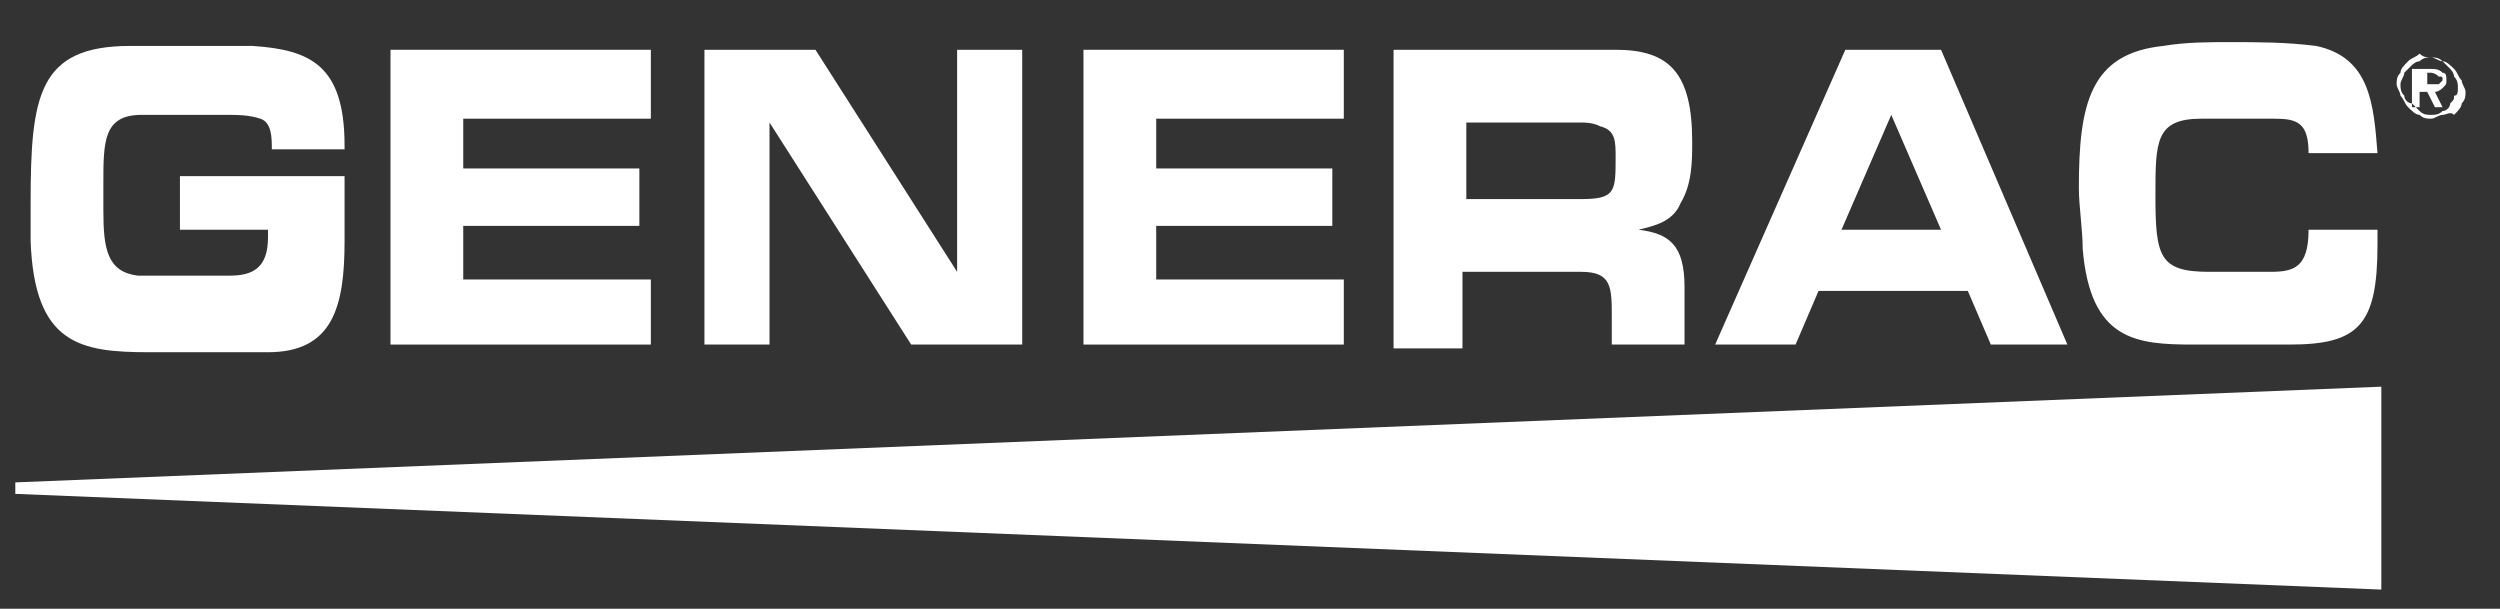 <?xml version="1.0" encoding="utf-8"?>
<!-- Generator: Adobe Illustrator 24.0.0, SVG Export Plug-In . SVG Version: 6.00 Build 0)  -->
<svg version="1.1" id="Capa_1" xmlns="http://www.w3.org/2000/svg" xmlns:xlink="http://www.w3.org/1999/xlink" x="0px" y="0px"
	 viewBox="0 0 65.3 15.9" style="enable-background:new 0 0 65.3 15.9;" xml:space="preserve">
<rect x="0" y="0" width="65.3" height="15.9" fill="#333333" stroke="none"/>
<style type="text/css">
	.st0{fill-rule:evenodd;clip-rule:evenodd;fill:#FFFFFF;}
</style>
<path class="st0" d="M4.7,4.6H9c0,0.6,0,1.1,0,1.7c0,1.7-0.3,2.9-2,2.9c-0.3,0-0.7,0-1,0l-1.1,0l-1,0c-1.8,0-3-0.2-3.1-2.9
	c0-0.3,0-0.7,0-1c0-2.8,0.2-4.1,2.6-4.1l1.4,0c0.2,0,0.3,0,0.5,0c0.4,0,0.9,0,1.3,0c1.5,0.1,2.4,0.5,2.4,2.6v0.1H7.1
	c0-0.3,0-0.7-0.3-0.8C6.5,3,6.2,3,5.9,3C5.2,3,4.5,3,3.7,3c-1,0-1,0.7-1,1.8v0.7c0,1,0.1,1.6,0.9,1.7c0.2,0,0.5,0,0.7,0
	c0.6,0,1.1,0,1.7,0c0.6,0,1-0.2,1-1c0-0.1,0-0.2,0-0.2H4.7V4.6z"/>
<polygon class="st0" points="10.2,1.3 17,1.3 17,3.1 12.1,3.1 12.1,4.4 16.7,4.4 16.7,5.9 12.1,5.9 12.1,7.3 17,7.3 17,9 10.2,9 "/>
<polygon class="st0" points="26.7,9 23.8,9 20.1,3.2 20.1,9 18.4,9 18.4,1.3 21.3,1.3 25,7.1 25,1.3 26.7,1.3 "/>
<polygon class="st0" points="28.3,1.3 35.1,1.3 35.1,3.1 30.2,3.1 30.2,4.4 34.8,4.4 34.8,5.9 30.2,5.9 30.2,7.3 35.1,7.3 35.1,9 
	28.3,9 "/>
<path class="st0" d="M36.5,1.3h5.7c1.4,0,2,0.6,2,2.4c0,0.5,0,1.1-0.3,1.6c-0.2,0.5-0.7,0.6-1.1,0.7c0.8,0.1,1.2,0.4,1.2,1.5V9h-1.9
	V8.3c0-0.8,0-1.2-0.8-1.2h-3.1v2h-1.8V1.3z M41.1,5.2h0.2c0.9,0,0.9-0.2,0.9-1.1c0-0.4,0-0.7-0.4-0.8c-0.2-0.1-0.4-0.1-0.5-0.1h-0.1
	h-2.9v2H41.1z"/>
<path class="st0" d="M47.5,7.6L46.9,9h-2.1l3.4-7.7h2.5L54,9h-2l-0.6-1.4H47.5z M49.4,3l-1.3,3h2.6L49.4,3z"/>
<path class="st0" d="M62.1,6.1c0,0.1,0,0.2,0,0.3c0,2.1-0.5,2.6-2.3,2.6c-0.5,0-0.9,0-1.4,0l-1.1,0c-1.5,0-2.7-0.1-2.9-2.5
	c0-0.5-0.1-1.1-0.1-1.6c0-2.2,0.3-3.5,2.2-3.7c0.6-0.1,1.2-0.1,1.7-0.1c0.8,0,1.5,0,2.3,0.1C61.9,1.5,62,2.7,62.1,4h-1.8
	c0-0.8-0.3-0.9-0.9-0.9c-0.2,0-0.3,0-0.5,0h-0.5l-0.9,0c-1.2,0-1.2,0.6-1.2,2c0,1.6,0.1,2,1.4,2l0.7,0c0.3,0,0.6,0,0.9,0
	c0.6,0,1-0.1,1-1.1H62.1z"/>
<polygon class="st0" points="0.4,12.9 62.2,15.4 62.2,10.1 0.4,12.6 "/>
<path class="st0" d="M63.5,1.5c0.1,0,0.2,0,0.3,0.1c0.1,0,0.2,0.1,0.3,0.2c0.1,0.1,0.1,0.2,0.2,0.3c0,0.1,0.1,0.2,0.1,0.3
	c0,0.1,0,0.2-0.1,0.3c0,0.1-0.1,0.2-0.2,0.3C64,2.9,63.9,3,63.8,3c-0.1,0-0.2,0.1-0.3,0.1c-0.1,0-0.2,0-0.3-0.1
	c-0.1,0-0.2-0.1-0.3-0.2c-0.1-0.1-0.1-0.2-0.2-0.3c0-0.1-0.1-0.2-0.1-0.3c0-0.1,0-0.2,0.1-0.3c0-0.1,0.1-0.2,0.2-0.3
	c0.1-0.1,0.2-0.1,0.3-0.2C63.3,1.5,63.4,1.5,63.5,1.5 M64.2,2.3c0-0.1,0-0.2-0.1-0.3c0-0.1-0.1-0.2-0.1-0.2
	c-0.1-0.1-0.1-0.1-0.2-0.2c-0.1,0-0.2-0.1-0.3-0.1c-0.1,0-0.2,0-0.3,0.1c-0.1,0-0.2,0.1-0.2,0.1c-0.1,0.1-0.1,0.1-0.2,0.2
	c0,0.1-0.1,0.2-0.1,0.3c0,0.1,0,0.2,0.1,0.3c0,0.1,0.1,0.2,0.2,0.2c0.1,0.1,0.1,0.1,0.2,0.2C63.3,3,63.4,3,63.5,3
	c0.1,0,0.2,0,0.3-0.1c0.1,0,0.2-0.1,0.2-0.2c0.1-0.1,0.1-0.1,0.1-0.2C64.2,2.5,64.2,2.4,64.2,2.3z M63.5,1.8c0.1,0,0.2,0,0.3,0.1
	c0.1,0,0.1,0.1,0.1,0.2c0,0.1,0,0.1-0.1,0.2c0,0-0.1,0.1-0.2,0.1l0.2,0.4h-0.2l-0.2-0.4h-0.2v0.4h-0.2V1.8H63.5z M63.5,1.9h-0.1v0.3
	h0.1c0.1,0,0.1,0,0.2,0c0,0,0.1-0.1,0.1-0.1c0-0.1,0-0.1-0.1-0.1C63.6,1.9,63.5,1.9,63.5,1.9z"/>
</svg>
